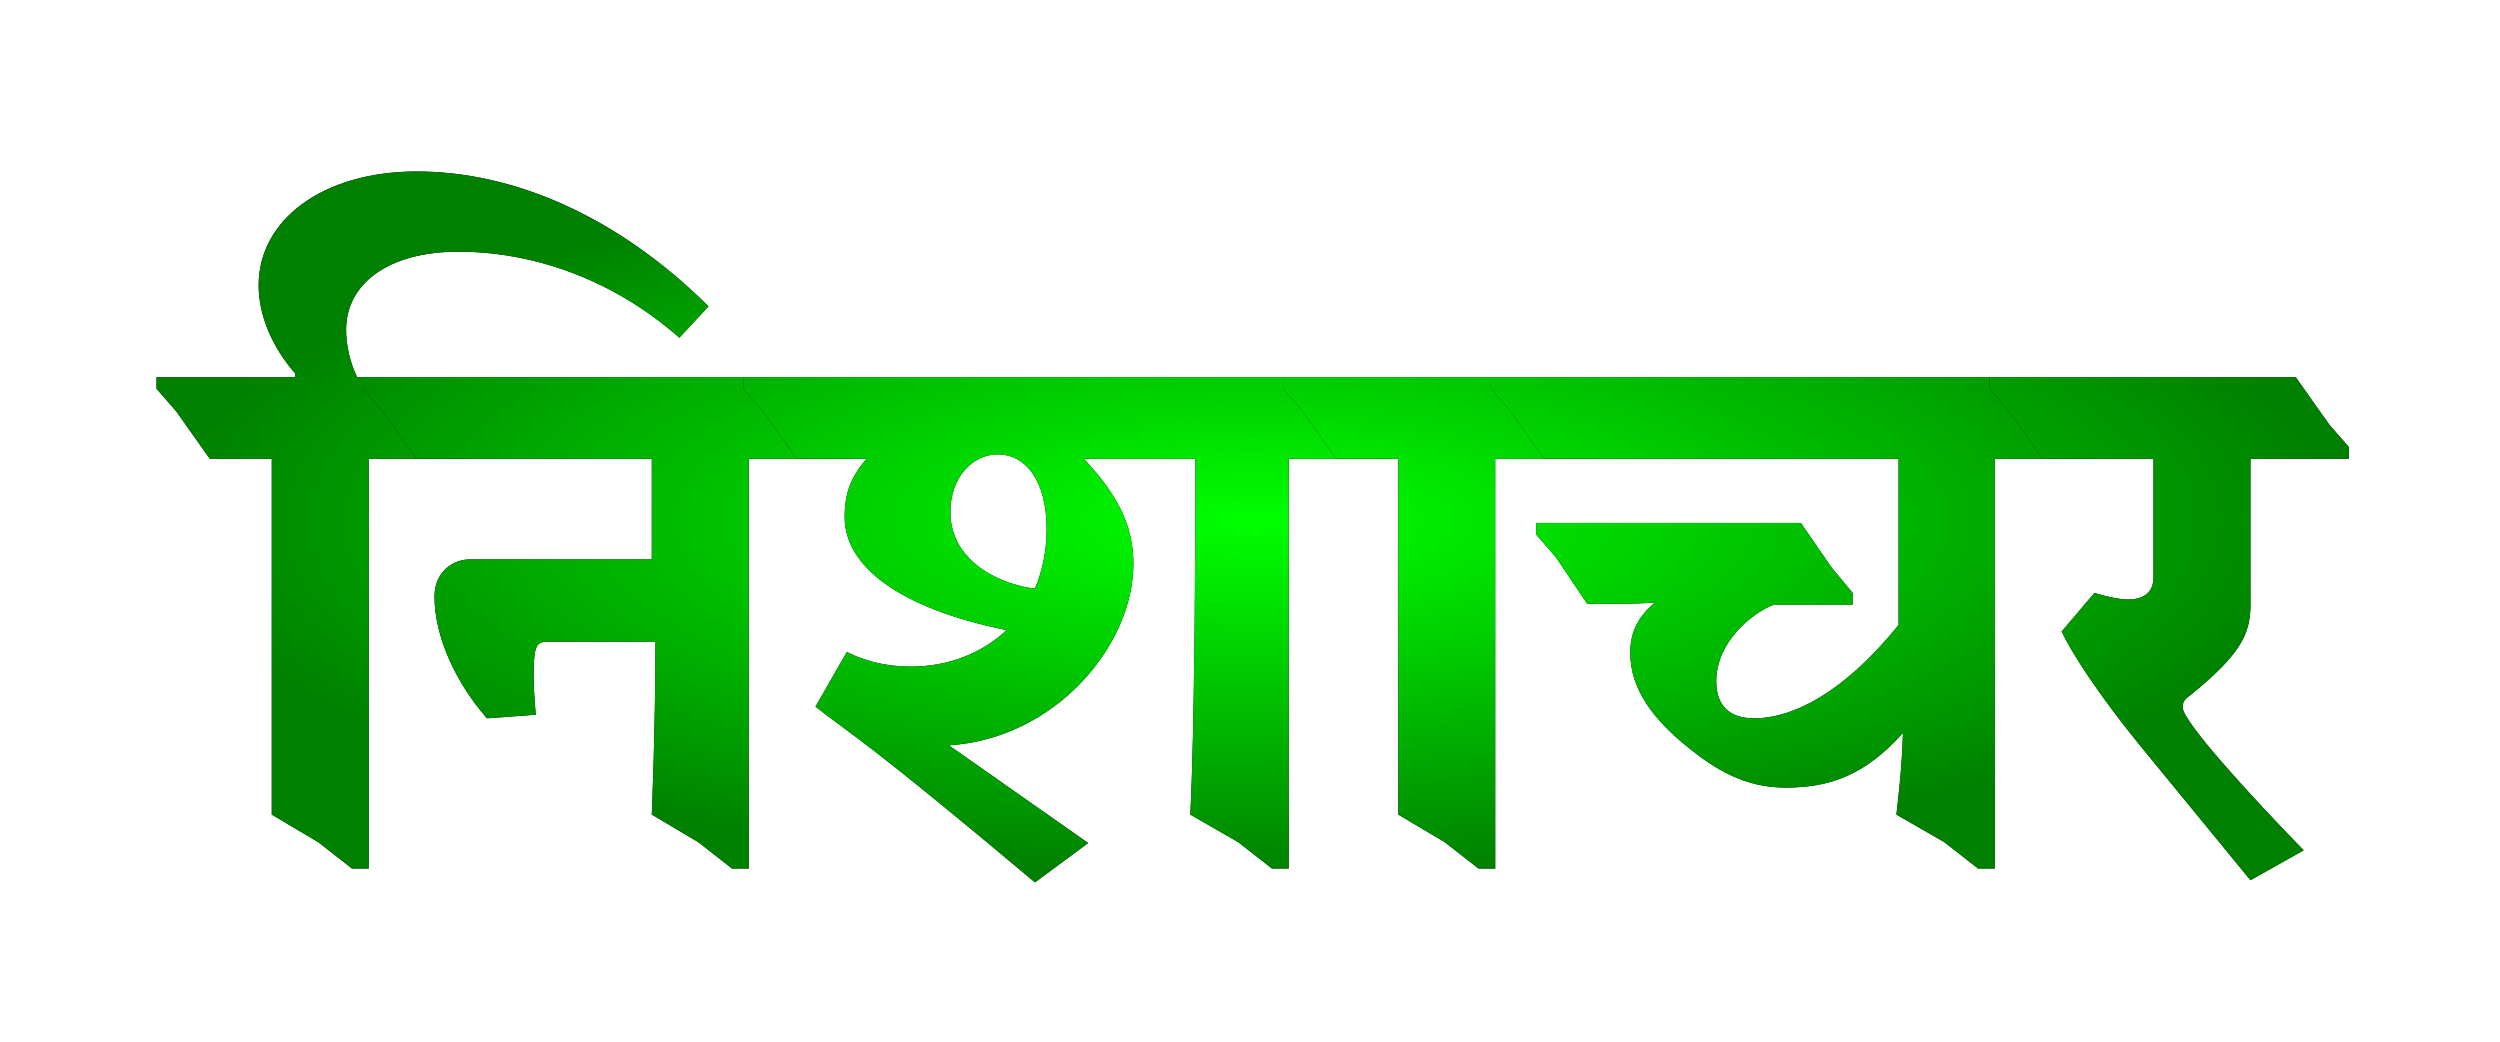 <?xml version="1.0" encoding="UTF-8" standalone="no"?>
<!-- Created with Inkscape (http://www.inkscape.org/) -->

<svg
   xmlns:dc="http://purl.org/dc/elements/1.1/"
   xmlns:cc="http://creativecommons.org/ns#"
   xmlns:rdf="http://www.w3.org/1999/02/22-rdf-syntax-ns#"
   xmlns:svg="http://www.w3.org/2000/svg"
   xmlns="http://www.w3.org/2000/svg"
   xmlns:xlink="http://www.w3.org/1999/xlink"
   xmlns:sodipodi="http://sodipodi.sourceforge.net/DTD/sodipodi-0.dtd"
   xmlns:inkscape="http://www.inkscape.org/namespaces/inkscape"
   width="120"
   height="50"
   viewBox="0 0 120 50"
   id="svg4264"
   version="1.1"
   inkscape:version="0.91 r13725"
   sodipodi:docname="nishchar-txt.svg">
  <defs
     id="defs4266">
    <linearGradient
       inkscape:collect="always"
       id="linearGradient4873">
      <stop
         style="stop-color:#00ff00;stop-opacity:1"
         offset="0"
         id="stop4875" />
      <stop
         style="stop-color:#008000;stop-opacity:1"
         offset="1"
         id="stop4877" />
    </linearGradient>
    <radialGradient
       inkscape:collect="always"
       xlink:href="#linearGradient4873"
       id="radialGradient4883"
       gradientUnits="userSpaceOnUse"
       gradientTransform="matrix(1,0,0,0.324,0,694.408)"
       cx="60.13"
       cy="1027.654"
       fx="60.13"
       fy="1027.654"
       r="52.617" />
    <radialGradient
       inkscape:collect="always"
       xlink:href="#linearGradient4873"
       id="radialGradient4885"
       gradientUnits="userSpaceOnUse"
       gradientTransform="matrix(1,0,0,0.324,0,694.408)"
       cx="60.13"
       cy="1027.654"
       fx="60.13"
       fy="1027.654"
       r="52.617" />
    <radialGradient
       inkscape:collect="always"
       xlink:href="#linearGradient4873"
       id="radialGradient4887"
       gradientUnits="userSpaceOnUse"
       gradientTransform="matrix(1,0,0,0.324,0,694.408)"
       cx="60.13"
       cy="1027.654"
       fx="60.13"
       fy="1027.654"
       r="52.617" />
    <radialGradient
       inkscape:collect="always"
       xlink:href="#linearGradient4873"
       id="radialGradient4889"
       gradientUnits="userSpaceOnUse"
       gradientTransform="matrix(1,0,0,0.324,0,694.408)"
       cx="60.13"
       cy="1027.654"
       fx="60.13"
       fy="1027.654"
       r="52.617" />
    <radialGradient
       inkscape:collect="always"
       xlink:href="#linearGradient4873"
       id="radialGradient4891"
       gradientUnits="userSpaceOnUse"
       gradientTransform="matrix(1,0,0,0.324,0,694.408)"
       cx="60.13"
       cy="1027.654"
       fx="60.13"
       fy="1027.654"
       r="52.617" />
    <radialGradient
       inkscape:collect="always"
       xlink:href="#linearGradient4873"
       id="radialGradient4893"
       gradientUnits="userSpaceOnUse"
       gradientTransform="matrix(1,0,0,0.324,0,694.408)"
       cx="60.13"
       cy="1027.654"
       fx="60.13"
       fy="1027.654"
       r="52.617" />
    <filter
       inkscape:collect="always"
       style="color-interpolation-filters:sRGB"
       id="filter5153"
       x="-0.189"
       width="1.379"
       y="-0.15"
       height="1.3">
      <feGaussianBlur
         inkscape:collect="always"
         stdDeviation="2.09"
         id="feGaussianBlur5155" />
    </filter>
    <filter
       inkscape:collect="always"
       style="color-interpolation-filters:sRGB"
       id="filter5157"
       x="-0.215"
       width="1.43"
       y="-0.213"
       height="1.425">
      <feGaussianBlur
         inkscape:collect="always"
         stdDeviation="2.09"
         id="feGaussianBlur5159" />
    </filter>
    <filter
       inkscape:collect="always"
       style="color-interpolation-filters:sRGB"
       id="filter5161"
       x="-0.162"
       width="1.324"
       y="-0.207"
       height="1.414">
      <feGaussianBlur
         inkscape:collect="always"
         stdDeviation="2.09"
         id="feGaussianBlur5163" />
    </filter>
    <filter
       inkscape:collect="always"
       style="color-interpolation-filters:sRGB"
       id="filter5165"
       x="-0.334"
       width="1.668"
       y="-0.213"
       height="1.425">
      <feGaussianBlur
         inkscape:collect="always"
         stdDeviation="2.09"
         id="feGaussianBlur5167" />
    </filter>
    <filter
       inkscape:collect="always"
       style="color-interpolation-filters:sRGB"
       id="filter5169"
       x="-0.173"
       width="1.346"
       y="-0.213"
       height="1.425">
      <feGaussianBlur
         inkscape:collect="always"
         stdDeviation="2.09"
         id="feGaussianBlur5171" />
    </filter>
    <filter
       inkscape:collect="always"
       style="color-interpolation-filters:sRGB"
       id="filter5173"
       x="-0.291"
       width="1.582"
       y="-0.208"
       height="1.415">
      <feGaussianBlur
         inkscape:collect="always"
         stdDeviation="2.09"
         id="feGaussianBlur5175" />
    </filter>
  </defs>
  <sodipodi:namedview
     id="base"
     pagecolor="#ffffff"
     bordercolor="#666666"
     borderopacity="1.0"
     inkscape:pageopacity="0.0"
     inkscape:pageshadow="2"
     inkscape:zoom="2.8284271"
     inkscape:cx="17.282828"
     inkscape:cy="-45.685425"
     inkscape:document-units="px"
     inkscape:current-layer="layer1"
     showgrid="false"
     units="px"
     inkscape:window-width="1366"
     inkscape:window-height="719"
     inkscape:window-x="0"
     inkscape:window-y="23"
     inkscape:window-maximized="1" />
  <g
     inkscape:label="Layer 1"
     inkscape:groupmode="layer"
     id="layer1"
     transform="translate(0,-1002.362)">
    <path
       d="m 22.529,1024.382 0,-0.56 -0.945,-1.085 -1.61,-2.275 -2.835,0 c -0.35,-0.735 -0.525,-1.54 -0.525,-2.275 0,-2.205 2.03,-3.745 5.39,-3.745 3.535,0 7.385,1.295 10.605,4.13 l 1.4,-1.505 c -4.41,-4.375 -9.415,-6.475 -14,-6.475 -4.55,0 -7.595,2.345 -7.595,5.46 0,1.435 0.63,2.94 1.75,4.235 l 0,0.175 -6.65,0 0,0.56 0.945,1.085 1.61,2.275 2.975,0 0,17.08 2.24,1.33 1.61,1.26 0.805,0 0,-19.67 4.83,0 z"
       style="font-style:normal;font-variant:normal;font-weight:bold;font-stretch:normal;font-size:35px;line-height:125%;font-family:'ITF Devanagari';-inkscape-font-specification:'ITF Devanagari Bold';text-align:center;letter-spacing:0px;word-spacing:0px;text-anchor:middle;fill:#000000;fill-opacity:1;stroke:none;stroke-width:1px;stroke-linecap:butt;stroke-linejoin:miter;stroke-opacity:1;filter:url(#filter5153);opacity:1"
       id="path4901"
       inkscape:connector-curvature="0" />
    <path
       inkscape:connector-curvature="0"
       id="path4861"
       style="font-style:normal;font-variant:normal;font-weight:bold;font-stretch:normal;font-size:35px;line-height:125%;font-family:'ITF Devanagari';-inkscape-font-specification:'ITF Devanagari Bold';text-align:center;letter-spacing:0px;word-spacing:0px;text-anchor:middle;fill:url(#radialGradient4883);fill-opacity:1;stroke:none;stroke-width:1px;stroke-linecap:butt;stroke-linejoin:miter;stroke-opacity:1"
       d="m 22.529,1024.382 0,-0.56 -0.945,-1.085 -1.61,-2.275 -2.835,0 c -0.35,-0.735 -0.525,-1.54 -0.525,-2.275 0,-2.205 2.03,-3.745 5.39,-3.745 3.535,0 7.385,1.295 10.605,4.13 l 1.4,-1.505 c -4.41,-4.375 -9.415,-6.475 -14,-6.475 -4.55,0 -7.595,2.345 -7.595,5.46 0,1.435 0.63,2.94 1.75,4.235 l 0,0.175 -6.65,0 0,0.56 0.945,1.085 1.61,2.275 2.975,0 0,17.08 2.24,1.33 1.61,1.26 0.805,0 0,-19.67 4.83,0 z" />
    <path
       d="m 33.526,1042.792 1.61,1.26 0.805,0 0,-19.67 4.83,0 0,-0.56 -0.945,-1.085 -1.61,-2.275 -20.79,0 0,0.56 0.945,1.085 1.61,2.275 11.305,0 0,4.83 -8.715,0 c -0.875,0 -1.715,0.63 -1.715,1.785 0,1.925 1.015,4.13 2.52,5.845 l 2.345,-0.175 c 0,0 -0.105,-0.945 -0.105,-1.925 0,-1.365 0.14,-1.575 0.63,-1.575 l 5.215,0 c 0,4.13 -0.175,8.295 -0.175,8.295 l 2.24,1.33 z"
       style="font-style:normal;font-variant:normal;font-weight:bold;font-stretch:normal;font-size:35px;line-height:125%;font-family:'ITF Devanagari';-inkscape-font-specification:'ITF Devanagari Bold';text-align:center;letter-spacing:0px;word-spacing:0px;text-anchor:middle;fill:#000000;fill-opacity:1;stroke:none;stroke-width:1px;stroke-linecap:butt;stroke-linejoin:miter;stroke-opacity:1;filter:url(#filter5157);opacity:1"
       id="path4903"
       inkscape:connector-curvature="0" />
    <path
       inkscape:connector-curvature="0"
       id="path4863"
       style="font-style:normal;font-variant:normal;font-weight:bold;font-stretch:normal;font-size:35px;line-height:125%;font-family:'ITF Devanagari';-inkscape-font-specification:'ITF Devanagari Bold';text-align:center;letter-spacing:0px;word-spacing:0px;text-anchor:middle;fill:url(#radialGradient4885);fill-opacity:1;stroke:none;stroke-width:1px;stroke-linecap:butt;stroke-linejoin:miter;stroke-opacity:1"
       d="m 33.526,1042.792 1.61,1.26 0.805,0 0,-19.67 4.83,0 0,-0.56 -0.945,-1.085 -1.61,-2.275 -20.79,0 0,0.56 0.945,1.085 1.61,2.275 11.305,0 0,4.83 -8.715,0 c -0.875,0 -1.715,0.63 -1.715,1.785 0,1.925 1.015,4.13 2.52,5.845 l 2.345,-0.175 c 0,0 -0.105,-0.945 -0.105,-1.925 0,-1.365 0.14,-1.575 0.63,-1.575 l 5.215,0 c 0,4.13 -0.175,8.295 -0.175,8.295 l 2.24,1.33 z" />
    <path
       d="m 45.618,1026.937 c 0,-1.645 1.05,-2.765 2.275,-2.765 1.295,0 2.345,1.19 2.345,3.605 0,1.05 -0.21,1.995 -0.56,2.835 -1.4,-0.14 -4.06,-1.155 -4.06,-3.675 z m 6.615,15.89 -6.685,-4.69 c 5.075,-0.315 8.855,-4.76 8.855,-8.715 0,-1.645 -0.595,-3.15 -2.38,-5.04 l 5.355,0 c 0,13.195 -0.245,17.08 -0.245,17.08 l 2.31,1.33 1.61,1.26 0.805,0 0,-19.67 4.83,0 0,-0.56 -0.945,-1.085 -1.61,-2.275 -28.455,0 0,0.56 0.945,1.085 1.61,2.275 3.36,0 c -0.875,1.015 -1.05,1.855 -1.05,2.8 0,2.345 2.59,4.375 7.77,5.425 -1.19,1.12 -2.8,1.75 -4.585,1.75 -1.505,0 -2.52,-0.42 -3.08,-0.7 l -1.505,2.625 c 1.785,1.4 2.415,1.61 10.535,8.435 l 2.555,-1.89 z"
       style="font-style:normal;font-variant:normal;font-weight:bold;font-stretch:normal;font-size:35px;line-height:125%;font-family:'ITF Devanagari';-inkscape-font-specification:'ITF Devanagari Bold';text-align:center;letter-spacing:0px;word-spacing:0px;text-anchor:middle;fill:#000000;fill-opacity:1;stroke:none;stroke-width:1px;stroke-linecap:butt;stroke-linejoin:miter;stroke-opacity:1;filter:url(#filter5161);opacity:1"
       id="path4905"
       inkscape:connector-curvature="0" />
    <path
       inkscape:connector-curvature="0"
       id="path4865"
       style="font-style:normal;font-variant:normal;font-weight:bold;font-stretch:normal;font-size:35px;line-height:125%;font-family:'ITF Devanagari';-inkscape-font-specification:'ITF Devanagari Bold';text-align:center;letter-spacing:0px;word-spacing:0px;text-anchor:middle;fill:url(#radialGradient4887);fill-opacity:1;stroke:none;stroke-width:1px;stroke-linecap:butt;stroke-linejoin:miter;stroke-opacity:1"
       d="m 45.618,1026.937 c 0,-1.645 1.05,-2.765 2.275,-2.765 1.295,0 2.345,1.19 2.345,3.605 0,1.05 -0.21,1.995 -0.56,2.835 -1.4,-0.14 -4.06,-1.155 -4.06,-3.675 z m 6.615,15.89 -6.685,-4.69 c 5.075,-0.315 8.855,-4.76 8.855,-8.715 0,-1.645 -0.595,-3.15 -2.38,-5.04 l 5.355,0 c 0,13.195 -0.245,17.08 -0.245,17.08 l 2.31,1.33 1.61,1.26 0.805,0 0,-19.67 4.83,0 0,-0.56 -0.945,-1.085 -1.61,-2.275 -28.455,0 0,0.56 0.945,1.085 1.61,2.275 3.36,0 c -0.875,1.015 -1.05,1.855 -1.05,2.8 0,2.345 2.59,4.375 7.77,5.425 -1.19,1.12 -2.8,1.75 -4.585,1.75 -1.505,0 -2.52,-0.42 -3.08,-0.7 l -1.505,2.625 c 1.785,1.4 2.415,1.61 10.535,8.435 l 2.555,-1.89 z" />
    <path
       d="m 76.601,1024.382 0,-0.56 -0.945,-1.085 -1.61,-2.275 -12.46,0 0,0.56 0.945,1.085 1.61,2.275 2.975,0 0,17.08 2.24,1.33 1.61,1.26 0.805,0 0,-19.67 4.83,0 z"
       style="font-style:normal;font-variant:normal;font-weight:bold;font-stretch:normal;font-size:35px;line-height:125%;font-family:'ITF Devanagari';-inkscape-font-specification:'ITF Devanagari Bold';text-align:center;letter-spacing:0px;word-spacing:0px;text-anchor:middle;fill:#000000;fill-opacity:1;stroke:none;stroke-width:1px;stroke-linecap:butt;stroke-linejoin:miter;stroke-opacity:1;filter:url(#filter5165);opacity:1"
       id="path4907"
       inkscape:connector-curvature="0" />
    <path
       inkscape:connector-curvature="0"
       id="path4867"
       style="font-style:normal;font-variant:normal;font-weight:bold;font-stretch:normal;font-size:35px;line-height:125%;font-family:'ITF Devanagari';-inkscape-font-specification:'ITF Devanagari Bold';text-align:center;letter-spacing:0px;word-spacing:0px;text-anchor:middle;fill:url(#radialGradient4889);fill-opacity:1;stroke:none;stroke-width:1px;stroke-linecap:butt;stroke-linejoin:miter;stroke-opacity:1"
       d="m 76.601,1024.382 0,-0.56 -0.945,-1.085 -1.61,-2.275 -12.46,0 0,0.56 0.945,1.085 1.61,2.275 2.975,0 0,17.08 2.24,1.33 1.61,1.26 0.805,0 0,-19.67 4.83,0 z" />
    <path
       d="m 100.581,1024.382 0,-0.56 -0.945,-1.085 -1.61,-2.275 -26.46,0 0,0.56 0.945,1.085 1.61,2.275 17.01,0 0,7.98 c -2.66,3.29 -5.11,4.48 -6.93,4.48 -1.4,0 -1.82,-0.84 -1.82,-1.785 0,-1.855 1.68,-3.255 2.765,-3.675 l 3.78,0 0,-0.56 -1.015,-1.225 -1.47,-2.135 -12.705,0 0,0.56 0.945,1.085 1.505,2.24 1.12,0 c 1.645,0 2.135,-0.07 2.135,-0.07 -0.7,0.595 -1.19,1.295 -1.19,2.415 0,1.785 1.155,3.22 2.695,4.48 1.365,1.12 2.8,1.995 4.76,1.995 2.135,0 3.815,-0.595 5.635,-2.625 -0.035,1.715 -0.315,3.92 -0.315,3.92 l 2.31,1.33 1.61,1.26 0.805,0 0,-19.67 4.83,0 z"
       style="font-style:normal;font-variant:normal;font-weight:bold;font-stretch:normal;font-size:35px;line-height:125%;font-family:'ITF Devanagari';-inkscape-font-specification:'ITF Devanagari Bold';text-align:center;letter-spacing:0px;word-spacing:0px;text-anchor:middle;fill:#000000;fill-opacity:1;stroke:none;stroke-width:1px;stroke-linecap:butt;stroke-linejoin:miter;stroke-opacity:1;filter:url(#filter5169);opacity:1"
       id="path4909"
       inkscape:connector-curvature="0" />
    <path
       inkscape:connector-curvature="0"
       id="path4869"
       style="font-style:normal;font-variant:normal;font-weight:bold;font-stretch:normal;font-size:35px;line-height:125%;font-family:'ITF Devanagari';-inkscape-font-specification:'ITF Devanagari Bold';text-align:center;letter-spacing:0px;word-spacing:0px;text-anchor:middle;fill:url(#radialGradient4891);fill-opacity:1;stroke:none;stroke-width:1px;stroke-linecap:butt;stroke-linejoin:miter;stroke-opacity:1"
       d="m 100.581,1024.382 0,-0.56 -0.945,-1.085 -1.61,-2.275 -26.46,0 0,0.56 0.945,1.085 1.61,2.275 17.01,0 0,7.98 c -2.66,3.29 -5.11,4.48 -6.93,4.48 -1.4,0 -1.82,-0.84 -1.82,-1.785 0,-1.855 1.68,-3.255 2.765,-3.675 l 3.78,0 0,-0.56 -1.015,-1.225 -1.47,-2.135 -12.705,0 0,0.56 0.945,1.085 1.505,2.24 1.12,0 c 1.645,0 2.135,-0.07 2.135,-0.07 -0.7,0.595 -1.19,1.295 -1.19,2.415 0,1.785 1.155,3.22 2.695,4.48 1.365,1.12 2.8,1.995 4.76,1.995 2.135,0 3.815,-0.595 5.635,-2.625 -0.035,1.715 -0.315,3.92 -0.315,3.92 l 2.31,1.33 1.61,1.26 0.805,0 0,-19.67 4.83,0 z" />
    <path
       d="m 110.577,1043.177 c -2.66,-2.73 -5.81,-6.195 -5.81,-6.86 0,-0.315 0.14,-0.42 0.42,-0.63 2.275,-1.855 2.835,-2.835 2.835,-4.27 l 0,-7.035 4.725,0 0,-0.56 -0.945,-1.085 -1.61,-2.275 -14.7,0 0,0.56 0.945,1.085 1.61,2.275 5.32,0 0,5.705 c 0,0.49 -0.245,1.05 -1.225,1.05 -0.385,0 -1.05,-0.14 -1.61,-0.315 l -1.575,1.855 c 0.455,0.945 1.645,2.905 4.13,5.915 l 4.935,6.02 2.555,-1.435 z"
       style="font-style:normal;font-variant:normal;font-weight:bold;font-stretch:normal;font-size:35px;line-height:125%;font-family:'ITF Devanagari';-inkscape-font-specification:'ITF Devanagari Bold';text-align:center;letter-spacing:0px;word-spacing:0px;text-anchor:middle;fill:#000000;fill-opacity:1;stroke:none;stroke-width:1px;stroke-linecap:butt;stroke-linejoin:miter;stroke-opacity:1;filter:url(#filter5173);opacity:1"
       id="path4911"
       inkscape:connector-curvature="0" />
    <path
       inkscape:connector-curvature="0"
       id="path4871"
       style="font-style:normal;font-variant:normal;font-weight:bold;font-stretch:normal;font-size:35px;line-height:125%;font-family:'ITF Devanagari';-inkscape-font-specification:'ITF Devanagari Bold';text-align:center;letter-spacing:0px;word-spacing:0px;text-anchor:middle;fill:url(#radialGradient4893);fill-opacity:1;stroke:none;stroke-width:1px;stroke-linecap:butt;stroke-linejoin:miter;stroke-opacity:1"
       d="m 110.577,1043.177 c -2.66,-2.73 -5.81,-6.195 -5.81,-6.86 0,-0.315 0.14,-0.42 0.42,-0.63 2.275,-1.855 2.835,-2.835 2.835,-4.27 l 0,-7.035 4.725,0 0,-0.56 -0.945,-1.085 -1.61,-2.275 -14.7,0 0,0.56 0.945,1.085 1.61,2.275 5.32,0 0,5.705 c 0,0.49 -0.245,1.05 -1.225,1.05 -0.385,0 -1.05,-0.14 -1.61,-0.315 l -1.575,1.855 c 0.455,0.945 1.645,2.905 4.13,5.915 l 4.935,6.02 2.555,-1.435 z" />
  </g>
</svg>

